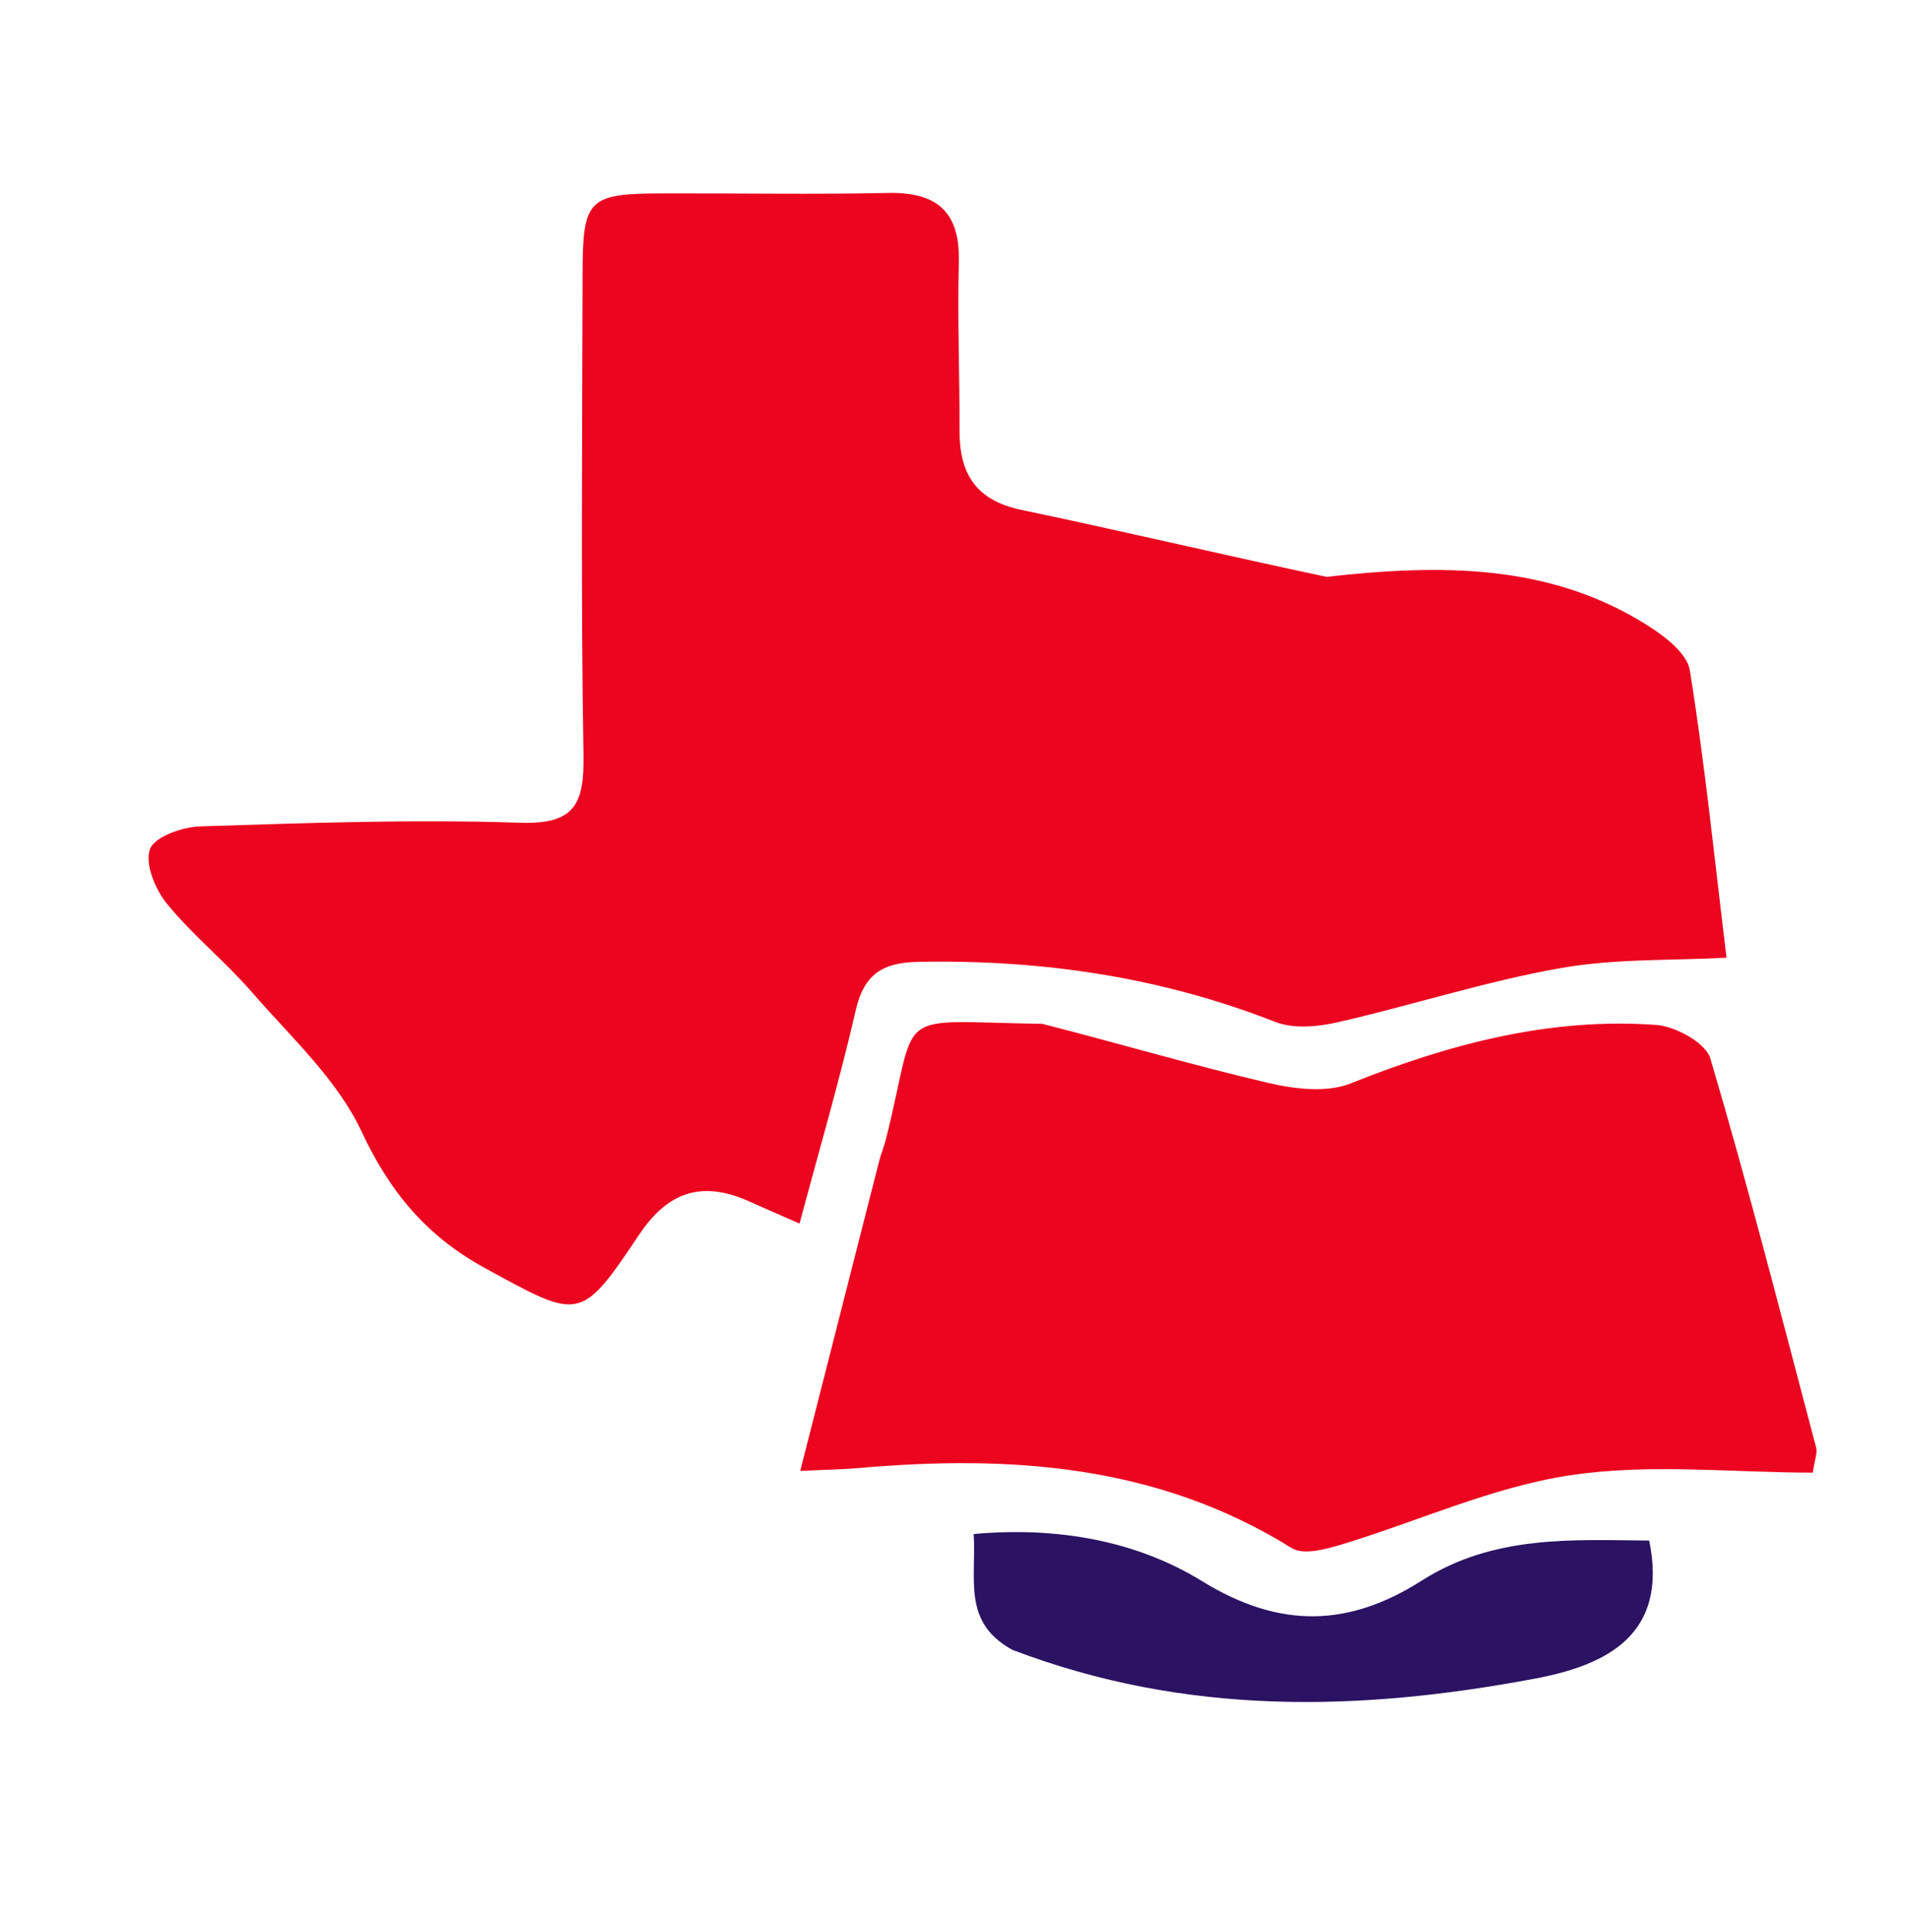 <svg version="1.1" id="Layer_1" xmlns="http://www.w3.org/2000/svg" xmlns:xlink="http://www.w3.org/1999/xlink" x="0px" y="0px"
	 width="100%" viewBox="0 0 170 172" enable-background="new 0 0 170 172" xml:space="preserve">
<path fill="none" opacity="1" stroke="none" 
	d="
M112,173 
	C74.667,173 37.833,173 1,173 
	C1,115.667 1,58.333 1,1 
	C57.667,1 114.333,1 171,1 
	C171,58.333 171,115.667 171,173 
	C151.5,173 132,173 112,173 
M117.579,51.369 
	C108.691,49.36 99.824,47.25 90.906,45.388 
	C86.883,44.548 85.387,42.182 85.403,38.339 
	C85.423,33.345 85.205,28.347 85.341,23.357 
	C85.464,18.824 83.381,17.079 78.99,17.176 
	C72.333,17.322 65.67,17.198 59.01,17.216 
	C52.365,17.234 51.868,17.696 51.855,24.282 
	C51.826,38.601 51.696,52.922 51.934,67.237 
	C52.007,71.595 51.143,73.399 46.258,73.235 
	C36.785,72.915 27.284,73.258 17.801,73.558 
	C16.217,73.608 13.736,74.496 13.345,75.593 
	C12.88,76.9 13.822,79.179 14.865,80.454 
	C17.169,83.271 20.065,85.596 22.453,88.352 
	C25.894,92.324 30.008,96.076 32.169,100.7 
	C34.719,106.154 38.008,110.068 43.228,112.913 
	C51.603,117.477 51.655,117.722 56.904,109.877 
	C59.503,105.99 62.587,105.089 66.705,106.951 
	C68.022,107.546 69.351,108.116 71.162,108.912 
	C72.909,102.375 74.725,96.188 76.17,89.915 
	C76.909,86.702 78.56,85.681 81.724,85.619 
	C92.672,85.405 103.258,86.945 113.5,90.961 
	C115.114,91.594 117.266,91.402 119.034,90.999 
	C125.654,89.489 132.153,87.372 138.823,86.187 
	C143.797,85.304 148.964,85.509 153.67,85.249 
	C152.583,76.313 151.739,67.95 150.404,59.666 
	C150.158,58.139 148.134,56.606 146.582,55.631 
	C137.896,50.169 128.296,50.204 117.579,51.369 
M92.316,91.114 
	C79.081,90.93 81.843,89.525 78.842,101.442 
	C78.68,102.086 78.415,102.704 78.251,103.348 
	C75.961,112.311 73.681,121.276 71.223,130.929 
	C73.578,130.817 75.015,130.8 76.443,130.674 
	C89.944,129.49 103.03,130.364 114.977,137.804 
	C115.996,138.439 117.977,137.91 119.379,137.487 
	C126.172,135.434 132.789,132.375 139.719,131.322 
	C146.805,130.245 154.182,131.083 161.348,131.083 
	C161.533,129.846 161.768,129.318 161.653,128.884 
	C158.592,117.307 155.625,105.701 152.232,94.221 
	C151.821,92.829 149.135,91.354 147.409,91.231 
	C137.927,90.551 128.984,92.933 120.211,96.439 
	C118.105,97.28 115.255,96.947 112.923,96.403 
	C106.313,94.862 99.793,92.932 92.316,91.114 
M90.438,147.015 
	C105.594,152.776 121.13,152.34 136.681,149.405 
	C142.961,148.22 148.524,145.524 146.785,137.13 
	C140.061,137.078 132.984,136.591 126.547,140.692 
	C120.125,144.782 113.986,145.054 107.001,140.748 
	C101.187,137.165 94.147,135.868 86.662,136.549 
	C86.918,140.566 85.625,144.38 90.438,147.015 
z"/>
<path fill="#EB051F" opacity="1" stroke="none" 
	d="
M118.069,51.347 
	C128.296,50.204 137.896,50.169 146.582,55.631 
	C148.134,56.606 150.158,58.139 150.404,59.666 
	C151.739,67.95 152.583,76.313 153.67,85.249 
	C148.964,85.509 143.797,85.304 138.823,86.187 
	C132.153,87.372 125.654,89.489 119.034,90.999 
	C117.266,91.402 115.114,91.594 113.5,90.961 
	C103.258,86.945 92.672,85.405 81.724,85.619 
	C78.56,85.681 76.909,86.702 76.17,89.915 
	C74.725,96.188 72.909,102.375 71.162,108.912 
	C69.351,108.116 68.022,107.546 66.705,106.951 
	C62.587,105.089 59.503,105.99 56.904,109.877 
	C51.655,117.722 51.603,117.477 43.228,112.913 
	C38.008,110.068 34.719,106.154 32.169,100.7 
	C30.008,96.076 25.894,92.324 22.453,88.352 
	C20.065,85.596 17.169,83.271 14.865,80.454 
	C13.822,79.179 12.88,76.9 13.345,75.593 
	C13.736,74.496 16.217,73.608 17.801,73.558 
	C27.284,73.258 36.785,72.915 46.258,73.235 
	C51.143,73.399 52.007,71.595 51.934,67.237 
	C51.696,52.922 51.826,38.601 51.855,24.282 
	C51.868,17.696 52.365,17.234 59.01,17.216 
	C65.67,17.198 72.333,17.322 78.99,17.176 
	C83.381,17.079 85.464,18.824 85.341,23.357 
	C85.205,28.347 85.423,33.345 85.403,38.339 
	C85.387,42.182 86.883,44.548 90.906,45.388 
	C99.824,47.25 108.691,49.36 118.069,51.347 
z"/>
<path fill="#EB051F" opacity="1" stroke="none" 
	d="
M92.777,91.135 
	C99.793,92.932 106.313,94.862 112.923,96.403 
	C115.255,96.947 118.105,97.28 120.211,96.439 
	C128.984,92.933 137.927,90.551 147.409,91.231 
	C149.135,91.354 151.821,92.829 152.232,94.221 
	C155.625,105.701 158.592,117.307 161.653,128.884 
	C161.768,129.318 161.533,129.846 161.348,131.083 
	C154.182,131.083 146.805,130.245 139.719,131.322 
	C132.789,132.375 126.172,135.434 119.379,137.487 
	C117.977,137.91 115.996,138.439 114.977,137.804 
	C103.03,130.364 89.944,129.49 76.443,130.674 
	C75.015,130.8 73.578,130.817 71.223,130.929 
	C73.681,121.276 75.961,112.311 78.251,103.348 
	C78.415,102.704 78.68,102.086 78.842,101.442 
	C81.843,89.525 79.081,90.93 92.777,91.135 
z"/>
<path fill="#2B1262" opacity="1" stroke="none" 
	d="
M90.087,146.847 
	C85.625,144.38 86.918,140.566 86.662,136.549 
	C94.147,135.868 101.187,137.165 107.001,140.748 
	C113.986,145.054 120.125,144.782 126.547,140.692 
	C132.984,136.591 140.061,137.078 146.785,137.13 
	C148.524,145.524 142.961,148.22 136.681,149.405 
	C121.13,152.34 105.594,152.776 90.087,146.847 
z"/>
</svg>